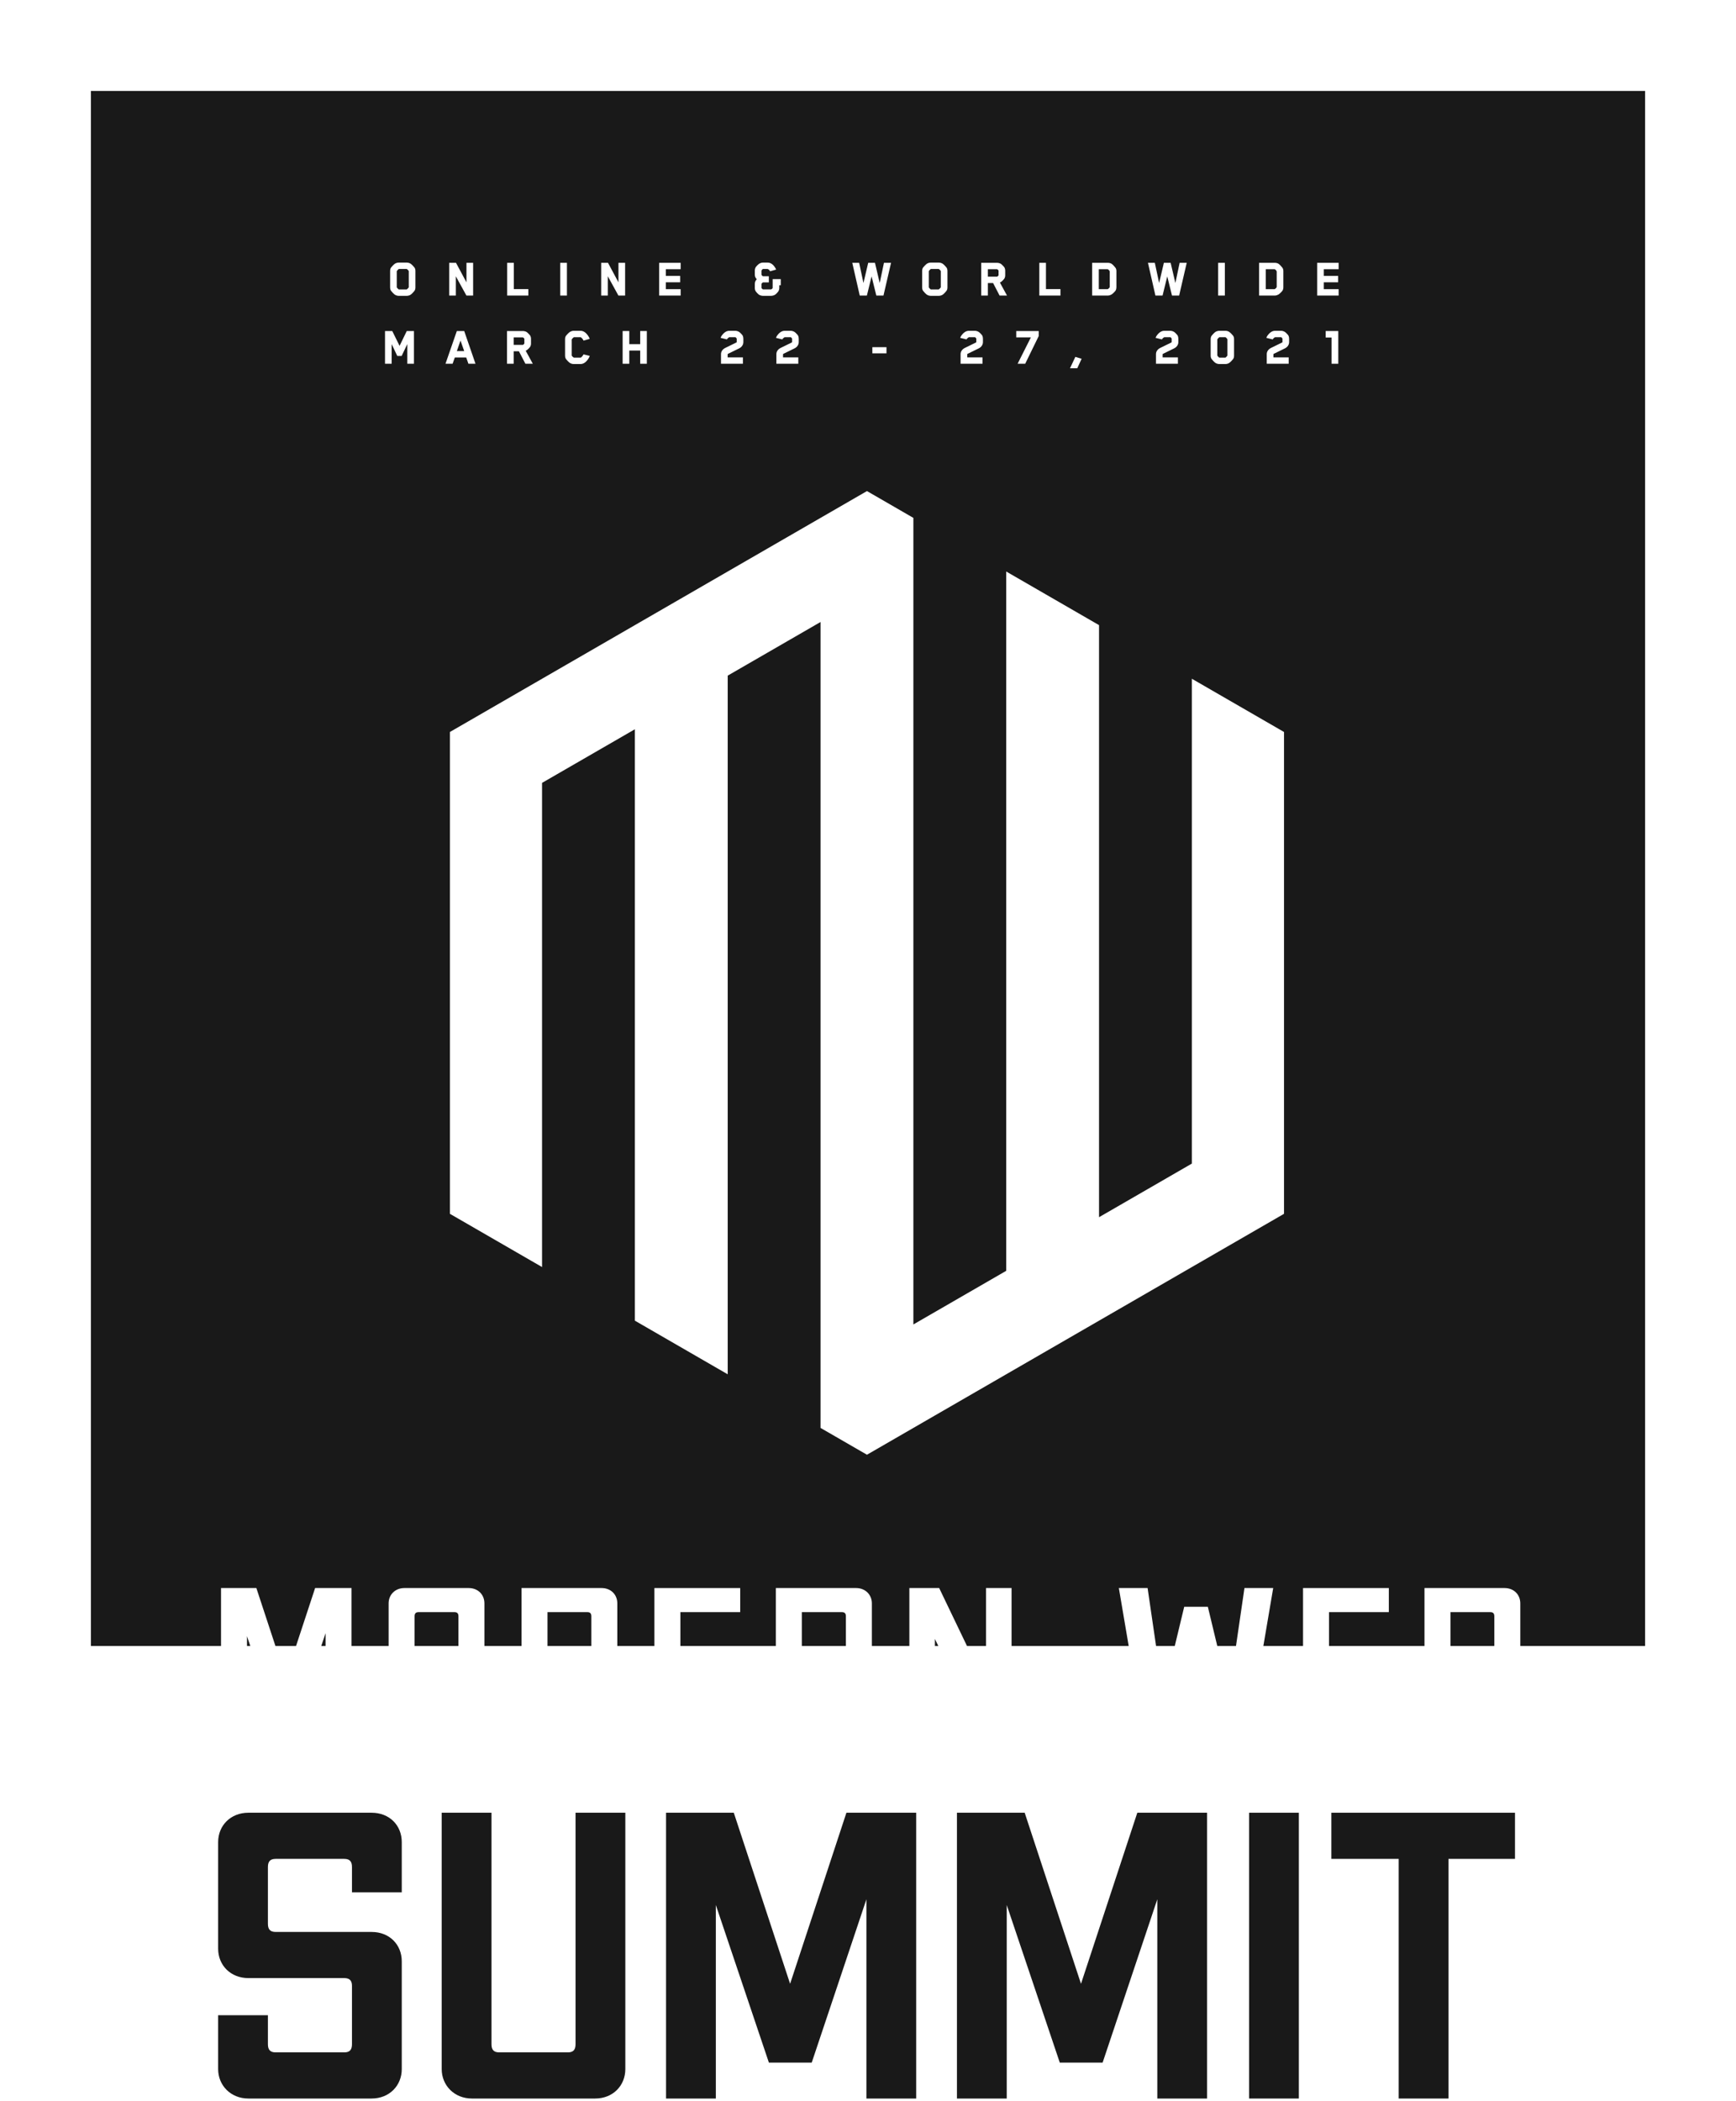 <svg width="382" height="462" viewBox="0 0 382 462" fill="none" xmlns="http://www.w3.org/2000/svg">
<g filter="url(#filter0_d)">
<rect x="20" y="40" width="342" height="342" fill="#191919"/>
</g>
<path d="M262.266 149.278L282.542 160.984V266.952L190.771 319.936L180.557 314.039V136.796L160.129 148.59V302.245L139.702 290.451V160.384L119.275 172.177V278.657L99 266.952V160.984L190.771 108L200.984 113.897V291.283L221.411 279.49V125.69L241.839 137.484V267.696L262.266 255.902V149.278Z" fill="white"/>
<path d="M81.761 398.669H54.645C50.783 398.669 48 401.453 48 405.134V428.569C48 432.251 50.783 435.034 54.645 435.034H75.745C77.002 435.034 77.451 435.663 77.451 436.74V449.58C77.451 450.748 77.002 451.376 75.745 451.376H60.66C59.403 451.376 58.954 450.748 58.954 449.58V443.205H48V455.058C48 458.649 50.783 461.522 54.645 461.522H81.761C85.712 461.522 88.406 458.649 88.406 455.058V431.353C88.406 427.672 85.712 424.888 81.761 424.888H60.66C59.403 424.888 58.954 424.26 58.954 423.092V410.611C58.954 409.444 59.403 408.816 60.66 408.816H75.745C77.002 408.816 77.451 409.444 77.451 410.611V416.178H88.406V405.134C88.406 401.453 85.712 398.669 81.761 398.669Z" fill="#191919"/>
<path d="M126.647 398.669V449.58C126.647 450.748 126.198 451.376 124.941 451.376H109.856C108.599 451.376 108.15 450.748 108.15 449.58V398.669H97.196V455.058C97.196 458.649 99.979 461.522 103.84 461.522H130.957C134.908 461.522 137.601 458.649 137.601 455.058V398.669H126.647Z" fill="#191919"/>
<path d="M201.604 398.669H186.25L173.859 436.291L161.468 398.669H146.563V461.522H157.517V418.962L169.19 453.621H178.618L190.65 417.705V461.522H201.604V398.669Z" fill="#191919"/>
<path d="M265.614 398.669H250.26L237.869 436.291L225.478 398.669H210.573V461.522H221.527V418.962L233.2 453.621H242.628L254.66 417.705V461.522H265.614V398.669Z" fill="#191919"/>
<path d="M274.853 461.522H285.807V398.669H274.853V461.522Z" fill="#191919"/>
<path d="M333.367 398.669H292.962V408.816H307.777V461.522H318.731V408.816H333.367V398.669Z" fill="#191919"/>
<path d="M77.352 349.254H69.341L62.876 368.883L56.411 349.254H48.635V382.047H54.35V359.841L60.44 377.924H65.359L71.637 359.185V382.047H77.352V349.254Z" fill="white"/>
<path d="M103.128 349.254H88.981C86.966 349.254 85.514 350.706 85.514 352.627V378.674C85.514 380.548 86.966 382.047 88.981 382.047H103.128C105.19 382.047 106.595 380.548 106.595 378.674V352.627C106.595 350.706 105.19 349.254 103.128 349.254ZM100.88 355.485V375.816C100.88 376.425 100.645 376.753 99.99 376.753H92.119C91.463 376.753 91.229 376.425 91.229 375.816V355.485C91.229 354.876 91.463 354.548 92.119 354.548H99.99C100.645 354.548 100.88 354.876 100.88 355.485Z" fill="white"/>
<path d="M132.372 349.254H114.757V382.047H132.372C134.433 382.047 135.838 380.548 135.838 378.674V352.627C135.838 350.706 134.433 349.254 132.372 349.254ZM130.123 355.485V375.816C130.123 376.425 129.889 376.753 129.233 376.753H120.473V354.548H129.233C129.889 354.548 130.123 354.876 130.123 355.485Z" fill="white"/>
<path d="M162.878 354.548V349.254H143.999V382.047H162.878V376.753H149.714V368.274H159.552V362.933H149.714V354.548H162.878Z" fill="white"/>
<path d="M188.385 349.254H170.724V382.047H176.439V369.164H185.106C185.808 369.164 186.136 369.539 186.136 370.241V382.047H191.852V369.492C191.852 367.993 191.055 366.868 189.416 366.54C191.055 366.119 191.852 365.041 191.852 363.542V352.627C191.852 350.706 190.399 349.254 188.385 349.254ZM186.136 355.485V362.793C186.136 363.495 185.808 363.87 185.106 363.87H176.439V354.548H185.246C185.902 354.548 186.136 354.876 186.136 355.485Z" fill="white"/>
<path d="M216.967 349.254V370.71L206.661 349.254H200.102V382.047H205.724V360.45L216.124 382.047H222.589V349.254H216.967Z" fill="white"/>
<path d="M273.839 349.254L270.419 372.631L265.781 353.376H260.581L255.944 372.631L252.524 349.254H246.199L251.774 382.047H259.317L263.205 365.51L267.046 382.047H274.589L280.163 349.254H273.839Z" fill="white"/>
<path d="M305.607 354.548V349.254H286.728V382.047H305.607V376.753H292.443V368.274H302.281V362.933H292.443V354.548H305.607Z" fill="white"/>
<path d="M331.067 349.254H313.453V382.047H331.067C333.129 382.047 334.534 380.548 334.534 378.674V368.461C334.534 366.962 333.785 365.838 332.098 365.51C333.785 365.135 334.534 364.011 334.534 362.512V352.627C334.534 350.706 333.129 349.254 331.067 349.254ZM328.819 355.485V361.762C328.819 362.512 328.491 362.84 327.788 362.84H319.168V354.548H327.929C328.585 354.548 328.819 354.876 328.819 355.485ZM328.819 369.211V375.816C328.819 376.425 328.585 376.753 327.929 376.753H319.168V368.18H327.788C328.491 368.18 328.819 368.508 328.819 369.211Z" fill="white"/>
<path d="M91.412 63.212V59.6C91.412 59.336 91.364 59.072 91.208 58.844C91.052 58.652 90.596 58.136 90.332 57.98C90.128 57.86 89.828 57.752 89.54 57.752H87.716C87.416 57.752 87.128 57.86 86.924 57.98C86.66 58.136 86.192 58.652 86.048 58.844C85.892 59.072 85.844 59.336 85.844 59.6V63.212C85.844 63.464 85.892 63.728 86.048 63.956C86.192 64.16 86.66 64.676 86.924 64.832C87.128 64.952 87.416 65.06 87.716 65.06H89.54C89.828 65.06 90.128 64.952 90.332 64.832C90.596 64.676 91.052 64.16 91.208 63.956C91.364 63.728 91.412 63.464 91.412 63.212ZM89.948 63.212C89.816 63.38 89.6 63.584 89.504 63.656H87.74C87.644 63.596 87.44 63.392 87.308 63.212V59.612C87.452 59.408 87.656 59.228 87.752 59.156H89.516C89.636 59.228 89.864 59.456 89.948 59.6V63.212Z" fill="white"/>
<path d="M104.108 65V57.8H102.644V62.096L100.34 57.8H98.84V65H100.304V60.764L102.632 65H104.108Z" fill="white"/>
<path d="M116.258 65V63.584H113.066V57.8H111.602V65H116.258Z" fill="white"/>
<path d="M124.751 65V57.8H123.275V65H124.751Z" fill="white"/>
<path d="M137.554 65V57.8H136.09V62.096L133.786 57.8H132.286V65H133.75V60.764L136.078 65H137.554Z" fill="white"/>
<path d="M149.775 65V63.596H146.511V62.084H149.667V60.68H146.511V59.204H149.775V57.8H145.047V65H149.775Z" fill="white"/>
<path d="M171.806 62.732V61.388H170.018V63.356C169.934 63.512 169.73 63.644 169.682 63.644H167.87C167.846 63.644 167.654 63.488 167.558 63.344V62.42C167.654 62.276 167.846 62.108 167.87 62.108H169.178V60.752H167.87C167.822 60.752 167.642 60.584 167.558 60.416V59.492C167.654 59.336 167.846 59.156 167.87 59.156H168.902C169.034 59.216 169.25 59.252 169.454 59.66L170.786 59.288C170.714 59.096 170.618 58.94 170.51 58.772C170.258 58.376 169.718 57.752 168.938 57.752H167.87C167.522 57.752 167.21 57.896 166.97 58.064C166.802 58.184 166.454 58.52 166.334 58.7C166.19 58.916 166.094 59.228 166.094 59.492V60.404C166.094 60.884 166.298 61.16 166.526 61.412C166.31 61.64 166.094 61.964 166.094 62.42V63.344C166.094 63.632 166.178 63.908 166.334 64.124C166.442 64.292 166.79 64.652 166.97 64.784C167.21 64.952 167.57 65.06 167.87 65.06H169.682C169.982 65.06 170.354 64.952 170.594 64.784C170.774 64.664 171.122 64.292 171.242 64.124C171.386 63.908 171.482 63.62 171.482 63.344V62.732H171.806Z" fill="white"/>
<path d="M196.072 57.8H194.512C194.2 59.252 193.888 60.776 193.576 62.24L192.532 57.8H191.044C190.708 59.252 190.336 60.776 190 62.24L189.052 57.8H187.54L189.184 65H190.756C191.092 63.608 191.452 62.18 191.788 60.788L192.832 65H194.404L196.072 57.8Z" fill="white"/>
<path d="M208.482 63.212V59.6C208.482 59.336 208.434 59.072 208.278 58.844C208.122 58.652 207.666 58.136 207.402 57.98C207.198 57.86 206.898 57.752 206.61 57.752H204.786C204.486 57.752 204.198 57.86 203.994 57.98C203.73 58.136 203.262 58.652 203.118 58.844C202.962 59.072 202.914 59.336 202.914 59.6V63.212C202.914 63.464 202.962 63.728 203.118 63.956C203.262 64.16 203.73 64.676 203.994 64.832C204.198 64.952 204.486 65.06 204.786 65.06H206.61C206.898 65.06 207.198 64.952 207.402 64.832C207.666 64.676 208.122 64.16 208.278 63.956C208.434 63.728 208.482 63.464 208.482 63.212ZM207.018 63.212C206.886 63.38 206.67 63.584 206.574 63.656H204.81C204.714 63.596 204.51 63.392 204.378 63.212V59.612C204.522 59.408 204.726 59.228 204.822 59.156H206.586C206.706 59.228 206.934 59.456 207.018 59.6V63.212Z" fill="white"/>
<path d="M221.191 60.548V59.528C221.191 59.264 221.119 58.952 220.963 58.736C220.843 58.58 220.483 58.208 220.315 58.076C220.087 57.908 219.715 57.8 219.415 57.8H215.911V65H217.375V62.252H218.527L219.955 65H221.587C221.587 65 220.615 63.224 220.027 62.144C220.123 62.096 220.219 62.048 220.315 61.976C220.483 61.856 220.855 61.496 220.963 61.328C221.119 61.1 221.191 60.836 221.191 60.548ZM219.727 60.56C219.655 60.68 219.451 60.848 219.415 60.848H217.375V59.204H219.415C219.535 59.264 219.667 59.396 219.727 59.492V60.56Z" fill="white"/>
<path d="M233.352 65V63.584H230.16V57.8H228.696V65H233.352Z" fill="white"/>
<path d="M245.661 63.188V59.636C245.661 59.384 245.625 59.132 245.457 58.892C245.313 58.7 244.869 58.184 244.605 58.016C244.377 57.872 244.065 57.8 243.813 57.8H240.321V65H243.813C244.089 65 244.377 64.88 244.581 64.772C244.845 64.616 245.301 64.16 245.469 63.92C245.613 63.692 245.661 63.404 245.661 63.188ZM244.197 63.14C244.077 63.368 243.921 63.5 243.753 63.596H241.785V59.204H243.753C243.933 59.312 244.089 59.432 244.197 59.696V63.14Z" fill="white"/>
<path d="M261.134 57.8H259.574C259.262 59.252 258.95 60.776 258.638 62.24L257.594 57.8H256.106C255.77 59.252 255.398 60.776 255.062 62.24L254.114 57.8H252.602L254.246 65H255.818C256.154 63.608 256.514 62.18 256.85 60.788L257.894 65H259.466L261.134 57.8Z" fill="white"/>
<path d="M269.524 65V57.8H268.048V65H269.524Z" fill="white"/>
<path d="M282.399 63.188V59.636C282.399 59.384 282.363 59.132 282.195 58.892C282.051 58.7 281.607 58.184 281.343 58.016C281.115 57.872 280.803 57.8 280.551 57.8H277.059V65H280.551C280.827 65 281.115 64.88 281.319 64.772C281.583 64.616 282.039 64.16 282.207 63.92C282.351 63.692 282.399 63.404 282.399 63.188ZM280.935 63.14C280.815 63.368 280.659 63.5 280.491 63.596H278.523V59.204H280.491C280.671 59.312 280.827 59.432 280.935 59.696V63.14Z" fill="white"/>
<path d="M294.561 65V63.596H291.297V62.084H294.453V60.68H291.297V59.204H294.561V57.8H289.833V65H294.561Z" fill="white"/>
<path d="M91.091 80V72.8H89.507C88.979 73.868 88.451 74.984 87.923 76.064L86.315 72.8H84.719V80H86.183V75.68L87.419 78.284H88.379C88.787 77.42 89.219 76.544 89.627 75.668V80H91.091Z" fill="white"/>
<path d="M104.63 80L102.146 72.8H100.526L98.03 80H99.59C99.746 79.556 99.926 79.064 100.082 78.62H102.59L103.07 80H104.63ZM102.146 77.216H100.526C100.79 76.448 101.066 75.668 101.33 74.9L102.146 77.216Z" fill="white"/>
<path d="M116.847 75.548V74.528C116.847 74.264 116.775 73.952 116.619 73.736C116.499 73.58 116.139 73.208 115.971 73.076C115.743 72.908 115.371 72.8 115.071 72.8H111.567V80H113.031V77.252H114.183L115.611 80H117.243C117.243 80 116.271 78.224 115.683 77.144C115.779 77.096 115.875 77.048 115.971 76.976C116.139 76.856 116.511 76.496 116.619 76.328C116.775 76.1 116.847 75.836 116.847 75.548ZM115.383 75.56C115.311 75.68 115.107 75.848 115.071 75.848H113.031V74.204H115.071C115.191 74.264 115.323 74.396 115.383 74.492V75.56Z" fill="white"/>
<path d="M129.764 74.528C129.668 74.276 129.548 74.024 129.356 73.76C129.068 73.364 128.516 72.752 127.784 72.752H126.212C125.924 72.752 125.624 72.872 125.432 72.98C125.156 73.148 124.688 73.652 124.544 73.844C124.388 74.072 124.34 74.324 124.34 74.588V78.224C124.34 78.464 124.4 78.74 124.544 78.968C124.712 79.196 125.168 79.676 125.42 79.832C125.624 79.952 125.924 80.06 126.212 80.06H127.784C128.516 80.06 129.08 79.448 129.368 79.04C129.524 78.824 129.668 78.572 129.776 78.272L128.408 77.936C128.24 78.236 128.048 78.488 127.796 78.656H126.272C125.984 78.488 125.804 78.224 125.804 78.212V74.636C125.912 74.468 126.152 74.24 126.272 74.156H127.772C128.108 74.384 128.252 74.588 128.408 74.912L129.764 74.528Z" fill="white"/>
<path d="M142.336 80V72.8H140.872V75.692H138.472V72.8H137.008V80H138.472V77.096H140.872V80H142.336Z" fill="white"/>
<path d="M160.464 74.156H161.82C161.856 74.156 162.024 74.3 162.108 74.456V75.2C162.108 75.248 162.084 75.296 162.036 75.32C161.232 75.716 160.392 76.124 159.588 76.52C159.072 76.772 158.652 77.252 158.652 77.876V80H163.476V78.596H160.116V77.912C160.116 77.852 160.164 77.84 160.224 77.804C161.028 77.408 161.844 77.012 162.648 76.616C163.14 76.376 163.572 75.896 163.572 75.236V74.48C163.572 74.372 163.548 73.952 163.356 73.7C163.224 73.532 162.876 73.16 162.696 73.04C162.456 72.872 162.12 72.752 161.82 72.752H160.44C159.708 72.752 159.144 73.364 158.856 73.748C158.748 73.892 158.652 74.072 158.556 74.3L159.96 74.648C160.044 74.444 160.332 74.228 160.464 74.156Z" fill="white"/>
<path d="M172.651 74.156H174.007C174.043 74.156 174.211 74.3 174.295 74.456V75.2C174.295 75.248 174.271 75.296 174.223 75.32C173.419 75.716 172.579 76.124 171.775 76.52C171.259 76.772 170.839 77.252 170.839 77.876V80H175.663V78.596H172.303V77.912C172.303 77.852 172.351 77.84 172.411 77.804C173.215 77.408 174.031 77.012 174.835 76.616C175.327 76.376 175.759 75.896 175.759 75.236V74.48C175.759 74.372 175.735 73.952 175.543 73.7C175.411 73.532 175.063 73.16 174.883 73.04C174.643 72.872 174.307 72.752 174.007 72.752H172.627C171.895 72.752 171.331 73.364 171.043 73.748C170.935 73.892 170.839 74.072 170.743 74.3L172.147 74.648C172.231 74.444 172.519 74.228 172.651 74.156Z" fill="white"/>
<path d="M195.066 77.708V76.352H191.958V77.708H195.066Z" fill="white"/>
<path d="M213.186 74.156H214.542C214.578 74.156 214.746 74.3 214.83 74.456V75.2C214.83 75.248 214.806 75.296 214.758 75.32C213.954 75.716 213.114 76.124 212.31 76.52C211.794 76.772 211.374 77.252 211.374 77.876V80H216.198V78.596H212.838V77.912C212.838 77.852 212.886 77.84 212.946 77.804C213.75 77.408 214.566 77.012 215.37 76.616C215.862 76.376 216.294 75.896 216.294 75.236V74.48C216.294 74.372 216.27 73.952 216.078 73.7C215.946 73.532 215.598 73.16 215.418 73.04C215.178 72.872 214.842 72.752 214.542 72.752H213.162C212.43 72.752 211.866 73.364 211.578 73.748C211.47 73.892 211.374 74.072 211.278 74.3L212.682 74.648C212.766 74.444 213.054 74.228 213.186 74.156Z" fill="white"/>
<path d="M228.566 73.904V72.8H223.622V74.204H226.838L223.922 80H225.59L228.566 73.904Z" fill="white"/>
<path d="M238.005 78.908L236.625 78.488L235.449 80.996H237.045L238.005 78.908Z" fill="white"/>
<path d="M256.182 74.156H257.538C257.574 74.156 257.742 74.3 257.826 74.456V75.2C257.826 75.248 257.802 75.296 257.754 75.32C256.95 75.716 256.11 76.124 255.306 76.52C254.79 76.772 254.37 77.252 254.37 77.876V80H259.194V78.596H255.834V77.912C255.834 77.852 255.882 77.84 255.942 77.804C256.746 77.408 257.562 77.012 258.366 76.616C258.858 76.376 259.29 75.896 259.29 75.236V74.48C259.29 74.372 259.266 73.952 259.074 73.7C258.942 73.532 258.594 73.16 258.414 73.04C258.174 72.872 257.838 72.752 257.538 72.752H256.158C255.426 72.752 254.862 73.364 254.574 73.748C254.466 73.892 254.37 74.072 254.274 74.3L255.678 74.648C255.762 74.444 256.05 74.228 256.182 74.156Z" fill="white"/>
<path d="M271.55 78.212V74.6C271.55 74.336 271.502 74.072 271.346 73.844C271.202 73.652 270.746 73.148 270.458 72.98H270.47C270.266 72.86 269.978 72.752 269.69 72.752H268.274C267.974 72.752 267.686 72.86 267.482 72.98C267.218 73.136 266.75 73.652 266.606 73.844C266.45 74.072 266.402 74.336 266.402 74.6V78.212C266.402 78.464 266.45 78.728 266.606 78.956C266.75 79.16 267.218 79.676 267.482 79.832C267.686 79.952 267.974 80.06 268.274 80.06H269.69C269.978 80.06 270.266 79.952 270.47 79.832H270.458C270.746 79.664 271.202 79.16 271.346 78.956C271.502 78.728 271.55 78.464 271.55 78.212ZM270.086 78.212C269.954 78.404 269.75 78.596 269.654 78.656H268.298C268.19 78.596 267.986 78.392 267.866 78.212V74.612C268.01 74.408 268.214 74.228 268.31 74.156H269.666C269.786 74.228 270.002 74.444 270.086 74.6V78.212Z" fill="white"/>
<path d="M280.557 74.156H281.913C281.949 74.156 282.117 74.3 282.201 74.456V75.2C282.201 75.248 282.177 75.296 282.129 75.32C281.325 75.716 280.485 76.124 279.681 76.52C279.165 76.772 278.745 77.252 278.745 77.876V80H283.569V78.596H280.209V77.912C280.209 77.852 280.257 77.84 280.317 77.804C281.121 77.408 281.937 77.012 282.741 76.616C283.233 76.376 283.665 75.896 283.665 75.236V74.48C283.665 74.372 283.641 73.952 283.449 73.7C283.317 73.532 282.969 73.16 282.789 73.04C282.549 72.872 282.213 72.752 281.913 72.752H280.533C279.801 72.752 279.237 73.364 278.949 73.748C278.841 73.892 278.745 74.072 278.649 74.3L280.053 74.648C280.137 74.444 280.425 74.228 280.557 74.156Z" fill="white"/>
<path d="M294.485 80V72.8H291.713V74.228H293.009V80H294.485Z" fill="white"/>
<defs>
<filter id="filter0_d" x="0" y="0" width="382" height="382" filterUnits="userSpaceOnUse" color-interpolation-filters="sRGB">
<feFlood flood-opacity="0" result="BackgroundImageFix"/>
<feColorMatrix in="SourceAlpha" type="matrix" values="0 0 0 0 0 0 0 0 0 0 0 0 0 0 0 0 0 0 127 0"/>
<feOffset dy="-20"/>
<feGaussianBlur stdDeviation="10"/>
<feColorMatrix type="matrix" values="0 0 0 0 0 0 0 0 0 0 0 0 0 0 0 0 0 0 0.2 0"/>
<feBlend mode="normal" in2="BackgroundImageFix" result="effect1_dropShadow"/>
<feBlend mode="normal" in="SourceGraphic" in2="effect1_dropShadow" result="shape"/>
</filter>
</defs>
</svg>
